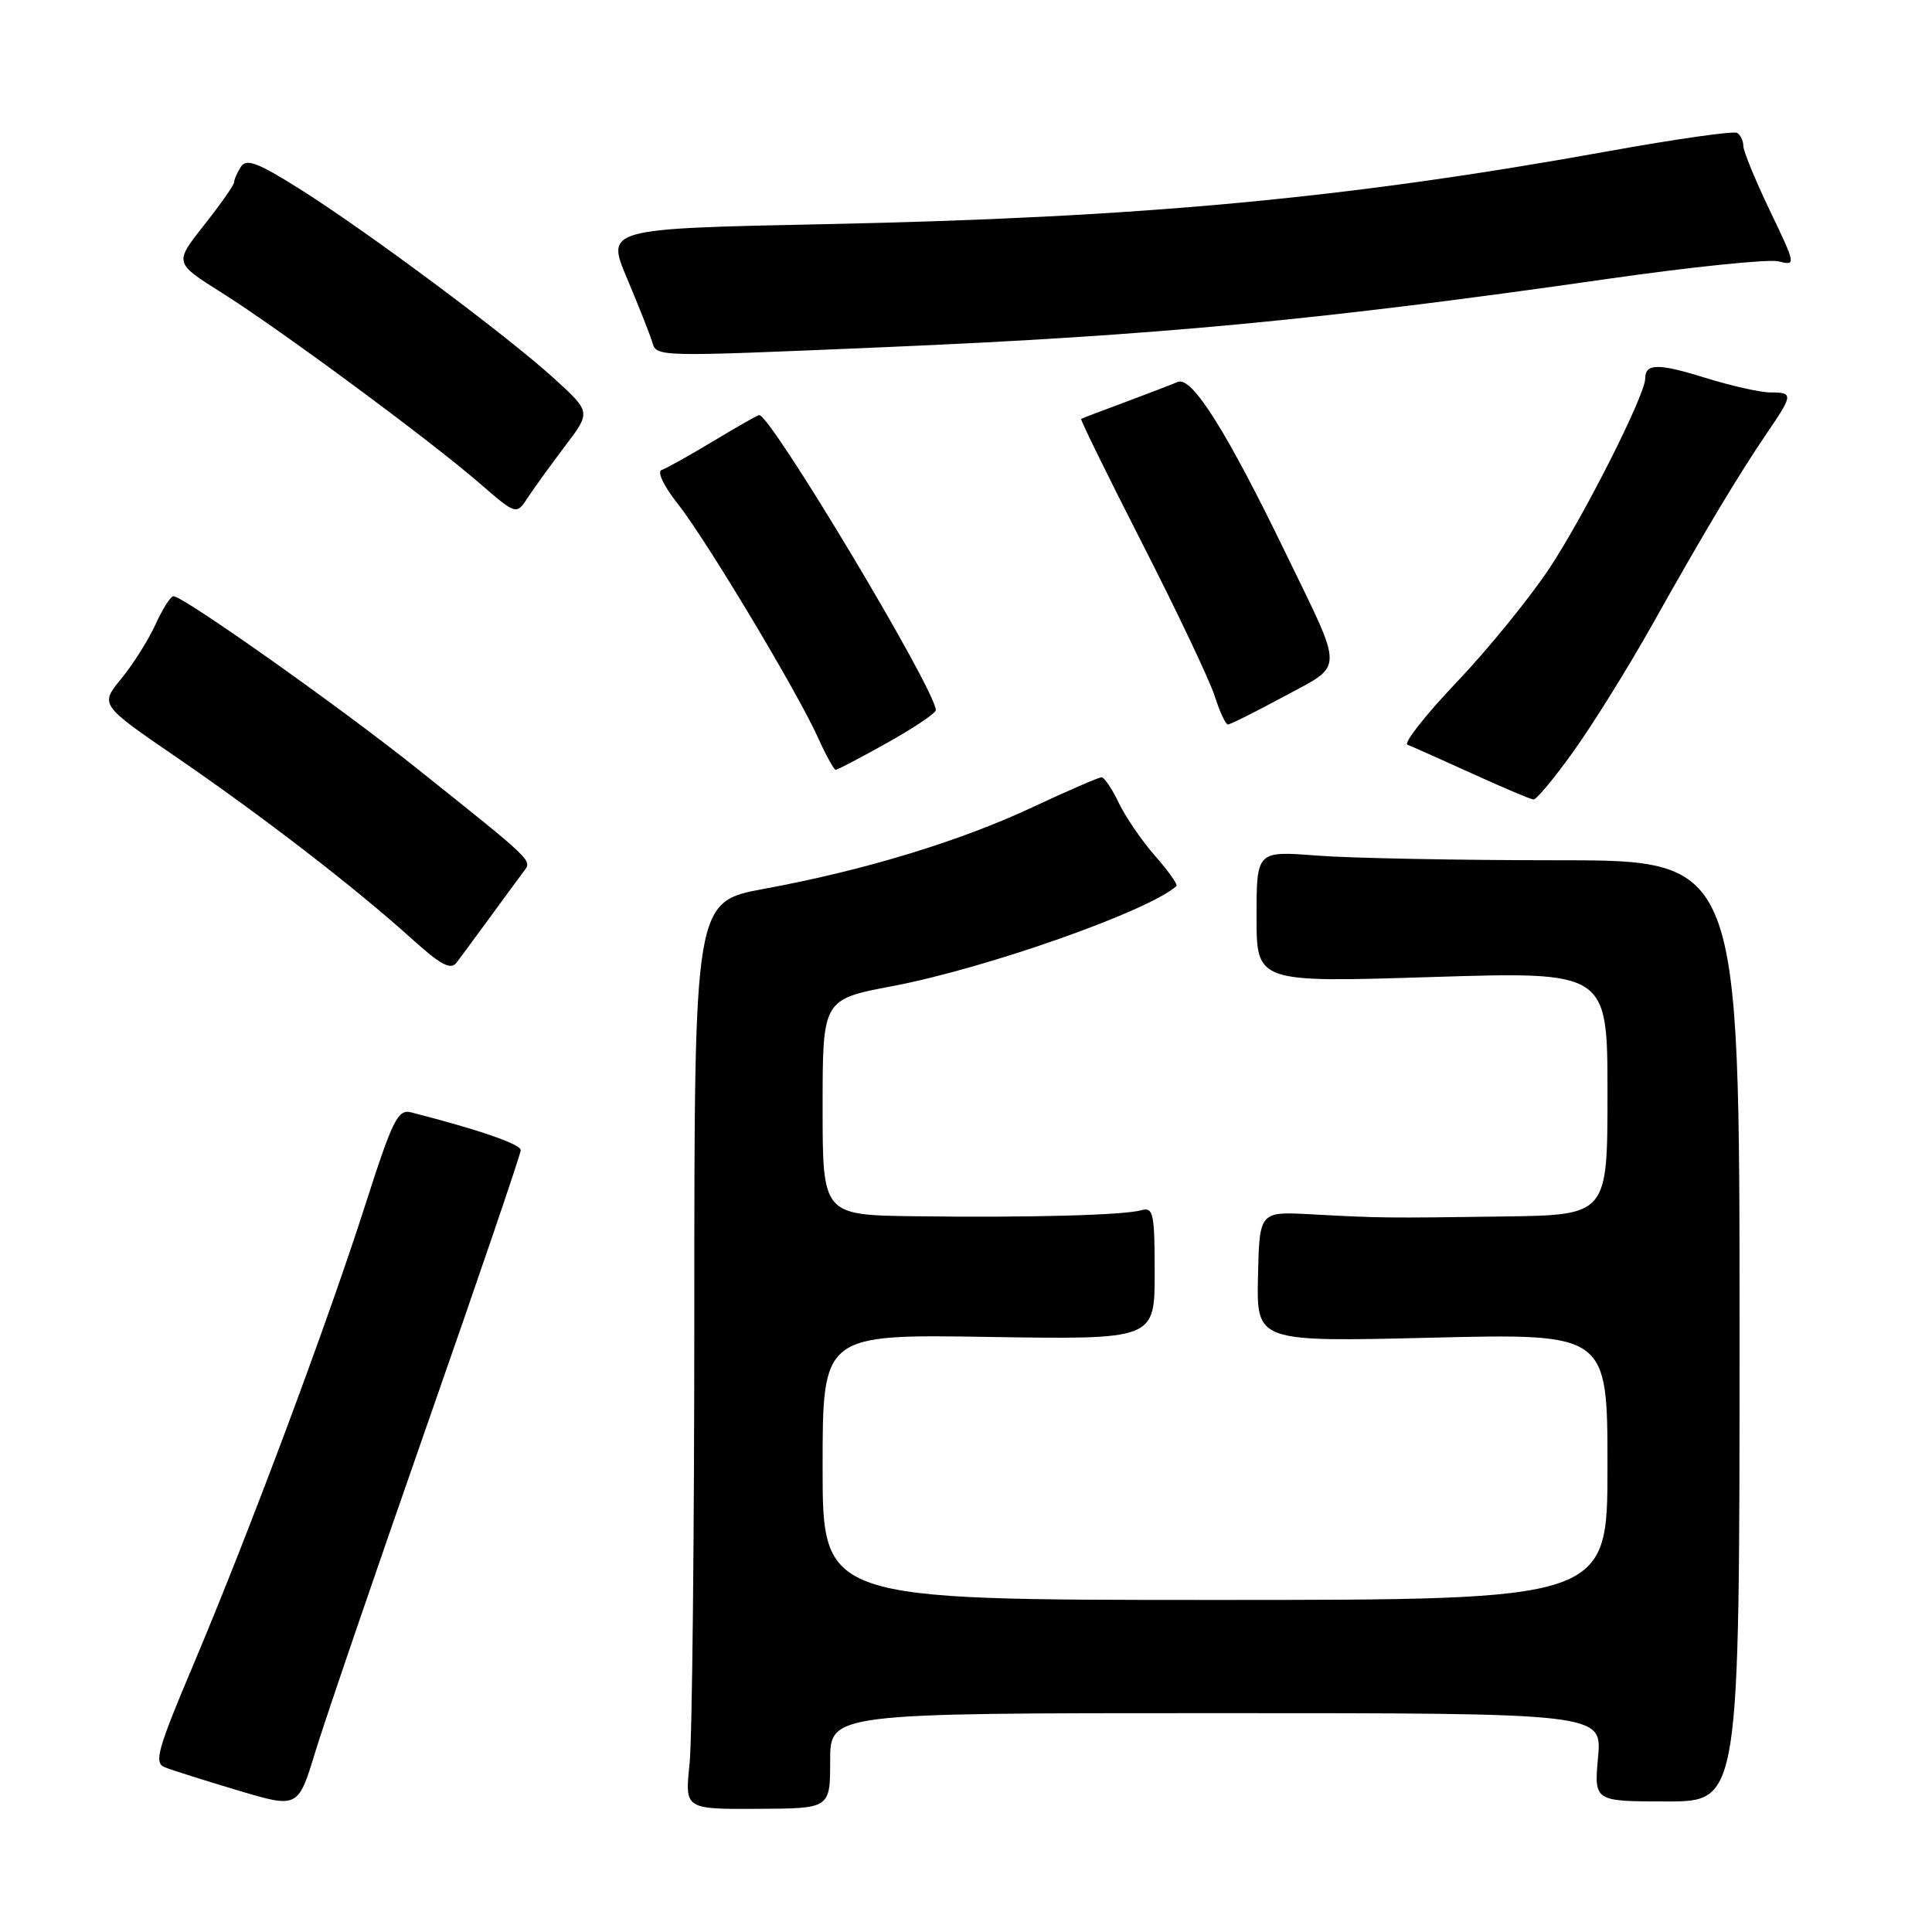 <?xml version="1.0" encoding="UTF-8" standalone="no"?>
<!DOCTYPE svg PUBLIC "-//W3C//DTD SVG 1.1//EN" "http://www.w3.org/Graphics/SVG/1.1/DTD/svg11.dtd" >
<svg xmlns="http://www.w3.org/2000/svg" xmlns:xlink="http://www.w3.org/1999/xlink" version="1.1" viewBox="0 0 256 256">
 <g >
 <path fill="currentColor"
d=" M 56.55 188.92 C 63.40 169.35 69.00 152.91 69.00 152.40 C 69.00 151.61 63.45 149.69 54.50 147.40 C 52.72 146.94 52.05 148.28 48.39 159.69 C 43.34 175.45 32.94 203.27 25.63 220.56 C 20.85 231.88 20.37 233.58 21.83 234.17 C 22.75 234.54 27.10 235.92 31.50 237.23 C 39.50 239.62 39.50 239.62 41.80 232.06 C 43.07 227.90 49.71 208.49 56.55 188.92 Z  M 110.00 233.32 C 110.00 227.00 110.00 227.00 161.14 227.00 C 212.28 227.00 212.28 227.00 211.75 232.85 C 211.22 238.70 211.22 238.70 220.86 238.70 C 230.50 238.70 230.50 238.70 230.50 176.35 C 230.50 114.00 230.50 114.00 206.50 113.99 C 193.30 113.99 178.90 113.71 174.50 113.37 C 166.50 112.75 166.50 112.75 166.50 121.47 C 166.50 130.19 166.50 130.19 189.75 129.46 C 213.00 128.74 213.00 128.74 213.00 144.87 C 213.00 161.00 213.00 161.00 199.25 161.19 C 183.60 161.41 182.96 161.40 173.69 160.90 C 166.88 160.53 166.88 160.53 166.69 169.17 C 166.50 177.81 166.50 177.81 189.75 177.25 C 213.00 176.69 213.00 176.69 213.00 194.35 C 213.00 212.00 213.00 212.00 161.00 212.00 C 109.00 212.00 109.00 212.00 109.00 194.40 C 109.00 176.80 109.00 176.80 131.00 177.15 C 153.00 177.50 153.00 177.50 153.00 168.68 C 153.00 160.76 152.82 159.92 151.25 160.36 C 148.92 161.02 136.29 161.36 121.25 161.16 C 109.00 161.00 109.00 161.00 109.00 146.71 C 109.00 132.42 109.00 132.42 118.24 130.67 C 130.66 128.32 152.21 120.73 155.88 117.41 C 156.09 117.22 154.82 115.42 153.06 113.42 C 151.30 111.41 149.13 108.24 148.24 106.38 C 147.36 104.52 146.33 103.00 145.95 103.00 C 145.58 103.00 141.50 104.77 136.88 106.93 C 127.19 111.48 114.49 115.34 101.27 117.77 C 92.00 119.48 92.00 119.48 92.00 173.59 C 92.00 203.36 91.72 230.41 91.37 233.72 C 90.74 239.73 90.74 239.73 100.37 239.68 C 110.00 239.64 110.00 239.64 110.00 233.32 Z  M 65.00 121.45 C 66.92 118.81 68.93 116.09 69.45 115.40 C 70.52 113.99 70.69 114.15 55.15 101.75 C 44.93 93.60 24.29 79.00 22.98 79.00 C 22.61 79.00 21.54 80.69 20.60 82.75 C 19.66 84.81 17.62 88.05 16.06 89.94 C 13.24 93.39 13.24 93.39 23.37 100.33 C 34.75 108.13 47.03 117.60 54.50 124.34 C 58.40 127.87 59.72 128.57 60.50 127.55 C 61.05 126.82 63.08 124.08 65.00 121.45 Z  M 208.58 99.44 C 211.16 95.83 215.84 88.29 218.98 82.69 C 225.80 70.53 230.32 62.98 234.16 57.34 C 237.61 52.28 237.63 52.00 234.59 52.00 C 233.26 52.00 229.36 51.12 225.91 50.05 C 219.71 48.12 218.00 48.14 218.00 50.16 C 218.00 52.33 209.88 68.41 205.30 75.31 C 202.67 79.26 197.15 86.06 193.01 90.40 C 188.88 94.75 185.95 98.47 186.50 98.68 C 187.05 98.89 190.88 100.60 195.00 102.47 C 199.12 104.35 202.81 105.91 203.20 105.94 C 203.58 105.97 206.01 103.05 208.58 99.44 Z  M 117.59 98.41 C 121.11 96.44 124.00 94.50 124.00 94.09 C 124.00 91.47 102.16 55.00 100.60 55.00 C 100.40 55.00 97.66 56.56 94.50 58.46 C 91.35 60.36 88.27 62.08 87.66 62.28 C 87.04 62.49 87.96 64.42 89.78 66.72 C 93.56 71.50 105.66 91.67 108.40 97.77 C 109.45 100.09 110.50 102.00 110.74 102.00 C 110.98 102.00 114.06 100.39 117.59 98.41 Z  M 170.13 92.29 C 178.16 87.95 178.14 89.33 170.46 73.50 C 162.54 57.14 157.92 49.80 156.05 50.61 C 155.20 50.97 152.03 52.19 149.00 53.32 C 145.97 54.44 143.39 55.42 143.26 55.51 C 143.12 55.59 146.78 63.05 151.39 72.08 C 156.00 81.11 160.31 90.19 160.96 92.25 C 161.62 94.31 162.40 96.00 162.71 96.00 C 163.01 96.00 166.35 94.33 170.13 92.29 Z  M 74.90 59.07 C 78.30 54.59 78.30 54.59 73.40 50.13 C 67.17 44.46 48.58 30.61 39.65 25.00 C 34.14 21.54 32.63 20.97 31.92 22.10 C 31.43 22.87 31.02 23.80 31.02 24.16 C 31.01 24.52 29.22 27.07 27.04 29.83 C 23.09 34.83 23.09 34.83 29.29 38.73 C 36.98 43.56 56.80 58.20 63.46 63.96 C 68.42 68.26 68.42 68.26 69.96 65.90 C 70.81 64.61 73.03 61.54 74.90 59.07 Z  M 117.50 45.99 C 153.13 44.47 175.16 42.39 212.91 36.97 C 224.13 35.36 234.37 34.31 235.67 34.63 C 238.00 35.22 237.98 35.13 234.51 27.89 C 232.58 23.86 231.00 20.01 231.00 19.34 C 231.00 18.67 230.63 17.89 230.18 17.61 C 229.73 17.33 222.09 18.42 213.20 20.02 C 178.46 26.30 151.28 28.83 109.40 29.70 C 80.30 30.30 80.30 30.30 83.09 36.90 C 84.62 40.53 86.11 44.29 86.40 45.25 C 87.04 47.33 86.37 47.31 117.50 45.99 Z "/>
</g>
</svg>